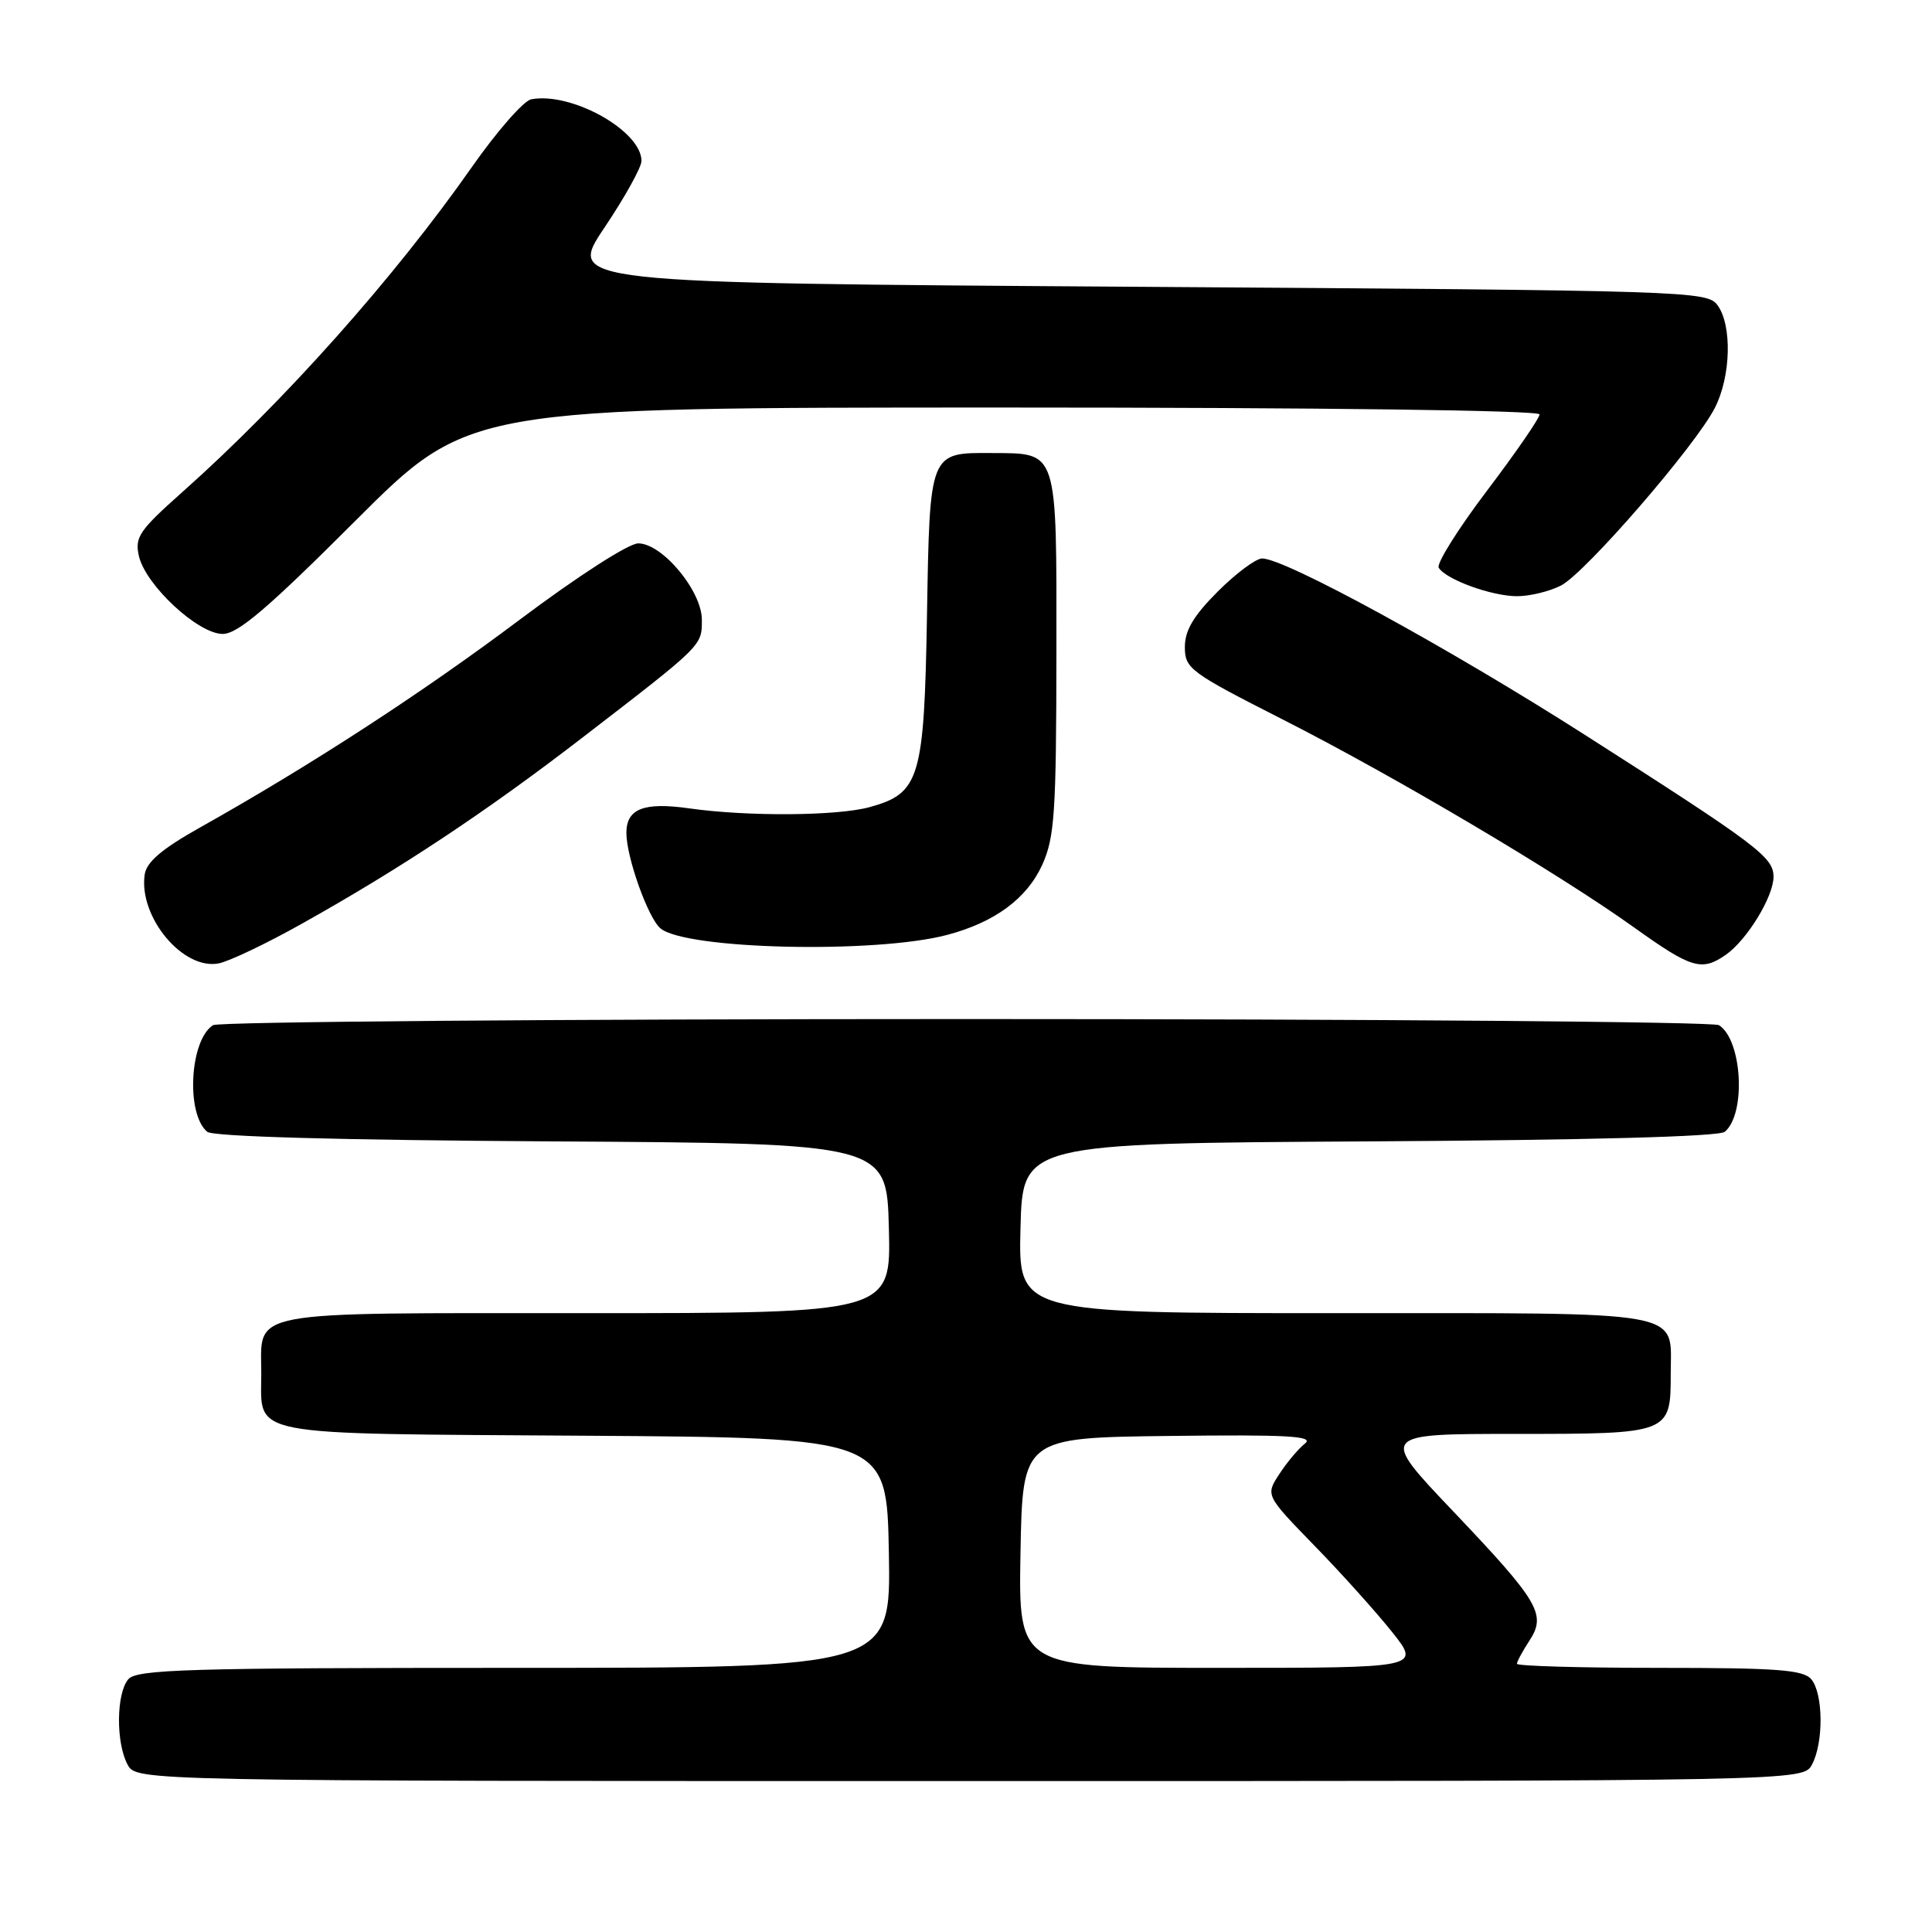<?xml version="1.0" encoding="UTF-8" standalone="no"?>
<!DOCTYPE svg PUBLIC "-//W3C//DTD SVG 1.1//EN" "http://www.w3.org/Graphics/SVG/1.1/DTD/svg11.dtd" >
<svg xmlns="http://www.w3.org/2000/svg" xmlns:xlink="http://www.w3.org/1999/xlink" version="1.1" viewBox="0 0 256 256">
 <g >
 <path fill="currentColor"
d=" M 240.10 233.81 C 241.65 230.92 241.60 224.42 240.01 222.52 C 238.97 221.26 235.53 221.00 219.88 221.00 C 209.49 221.00 201.00 220.76 201.00 220.46 C 201.00 220.17 201.74 218.80 202.64 217.42 C 204.94 213.92 203.97 212.27 192.53 200.23 C 182.80 190.00 182.80 190.00 200.78 190.00 C 221.32 190.00 221.38 189.98 221.38 182.00 C 221.38 173.50 224.18 174.00 176.84 174.00 C 134.93 174.00 134.93 174.00 135.22 162.75 C 135.50 151.50 135.50 151.50 181.41 151.24 C 210.53 151.07 227.77 150.61 228.54 149.97 C 231.39 147.60 230.86 137.80 227.77 135.84 C 227.07 135.39 182.18 135.03 128.00 135.03 C 73.82 135.03 28.93 135.39 28.23 135.84 C 25.14 137.80 24.61 147.60 27.46 149.97 C 28.23 150.61 45.00 151.07 73.09 151.24 C 117.50 151.50 117.50 151.50 117.78 162.75 C 118.07 174.00 118.07 174.00 77.66 174.00 C 32.00 174.00 34.62 173.51 34.62 182.00 C 34.62 190.44 32.07 189.94 77.36 190.24 C 117.50 190.50 117.50 190.50 117.78 205.75 C 118.05 221.00 118.05 221.00 68.15 221.00 C 24.76 221.00 18.08 221.20 16.99 222.52 C 15.40 224.42 15.35 230.92 16.90 233.81 C 18.07 236.00 18.07 236.00 128.50 236.00 C 238.93 236.00 238.93 236.00 240.10 233.81 Z  M 40.01 122.39 C 53.06 115.09 64.40 107.57 77.00 97.87 C 93.21 85.39 93.00 85.59 93.00 82.12 C 93.00 78.30 87.75 72.00 84.57 72.00 C 83.30 72.00 76.55 76.35 68.92 82.07 C 55.97 91.80 41.13 101.44 26.50 109.65 C 21.44 112.49 19.41 114.22 19.17 115.89 C 18.36 121.52 24.27 128.60 29.00 127.65 C 30.39 127.37 35.35 125.01 40.01 122.39 Z  M 228.70 126.50 C 231.50 124.53 235.00 118.81 235.00 116.18 C 235.00 113.57 232.89 111.99 210.00 97.37 C 191.98 85.86 170.28 74.00 167.24 74.00 C 166.42 74.00 163.77 75.97 161.37 78.37 C 158.15 81.59 157.00 83.53 157.00 85.74 C 157.00 88.59 157.68 89.09 169.92 95.31 C 184.75 102.84 206.48 115.70 216.58 122.93 C 224.14 128.34 225.50 128.74 228.70 126.50 Z  M 125.50 123.88 C 131.81 122.21 136.06 119.07 138.10 114.60 C 139.74 110.97 139.96 107.74 139.98 86.61 C 140.00 59.32 140.25 60.09 131.44 60.03 C 123.13 59.98 123.20 59.79 122.83 81.54 C 122.46 103.17 121.88 105.11 115.26 106.94 C 110.99 108.13 99.03 108.21 91.30 107.11 C 85.30 106.26 83.00 107.16 83.00 110.37 C 83.00 113.59 85.88 121.66 87.52 123.02 C 90.90 125.82 116.01 126.39 125.50 123.88 Z  M 47.10 69.00 C 62.10 54.00 62.10 54.00 133.05 54.00 C 175.15 54.00 204.00 54.37 204.00 54.91 C 204.00 55.41 200.86 59.97 197.02 65.04 C 193.18 70.11 190.31 74.70 190.64 75.23 C 191.61 76.80 197.68 79.00 201.02 79.00 C 202.71 79.00 205.34 78.36 206.85 77.58 C 210.09 75.90 224.68 59.05 227.23 54.04 C 229.36 49.87 229.53 43.11 227.58 40.44 C 226.20 38.56 223.94 38.49 150.66 38.00 C 75.17 37.50 75.17 37.50 80.08 30.18 C 82.79 26.15 85.00 22.16 85.00 21.33 C 85.00 17.33 75.70 12.14 70.38 13.16 C 69.38 13.36 65.85 17.39 62.53 22.13 C 52.24 36.82 37.64 53.21 24.13 65.23 C 18.43 70.30 17.83 71.19 18.41 73.70 C 19.32 77.57 26.25 84.00 29.51 84.00 C 31.51 84.00 35.49 80.61 47.10 69.00 Z  M 135.22 205.75 C 135.50 190.50 135.50 190.50 155.00 190.27 C 170.60 190.08 174.18 190.28 172.92 191.27 C 172.06 191.95 170.52 193.77 169.52 195.32 C 167.68 198.13 167.68 198.13 174.18 204.82 C 177.76 208.49 182.38 213.64 184.46 216.25 C 188.24 221.00 188.24 221.00 161.59 221.00 C 134.95 221.00 134.95 221.00 135.22 205.75 Z "/>
</g>
</svg>